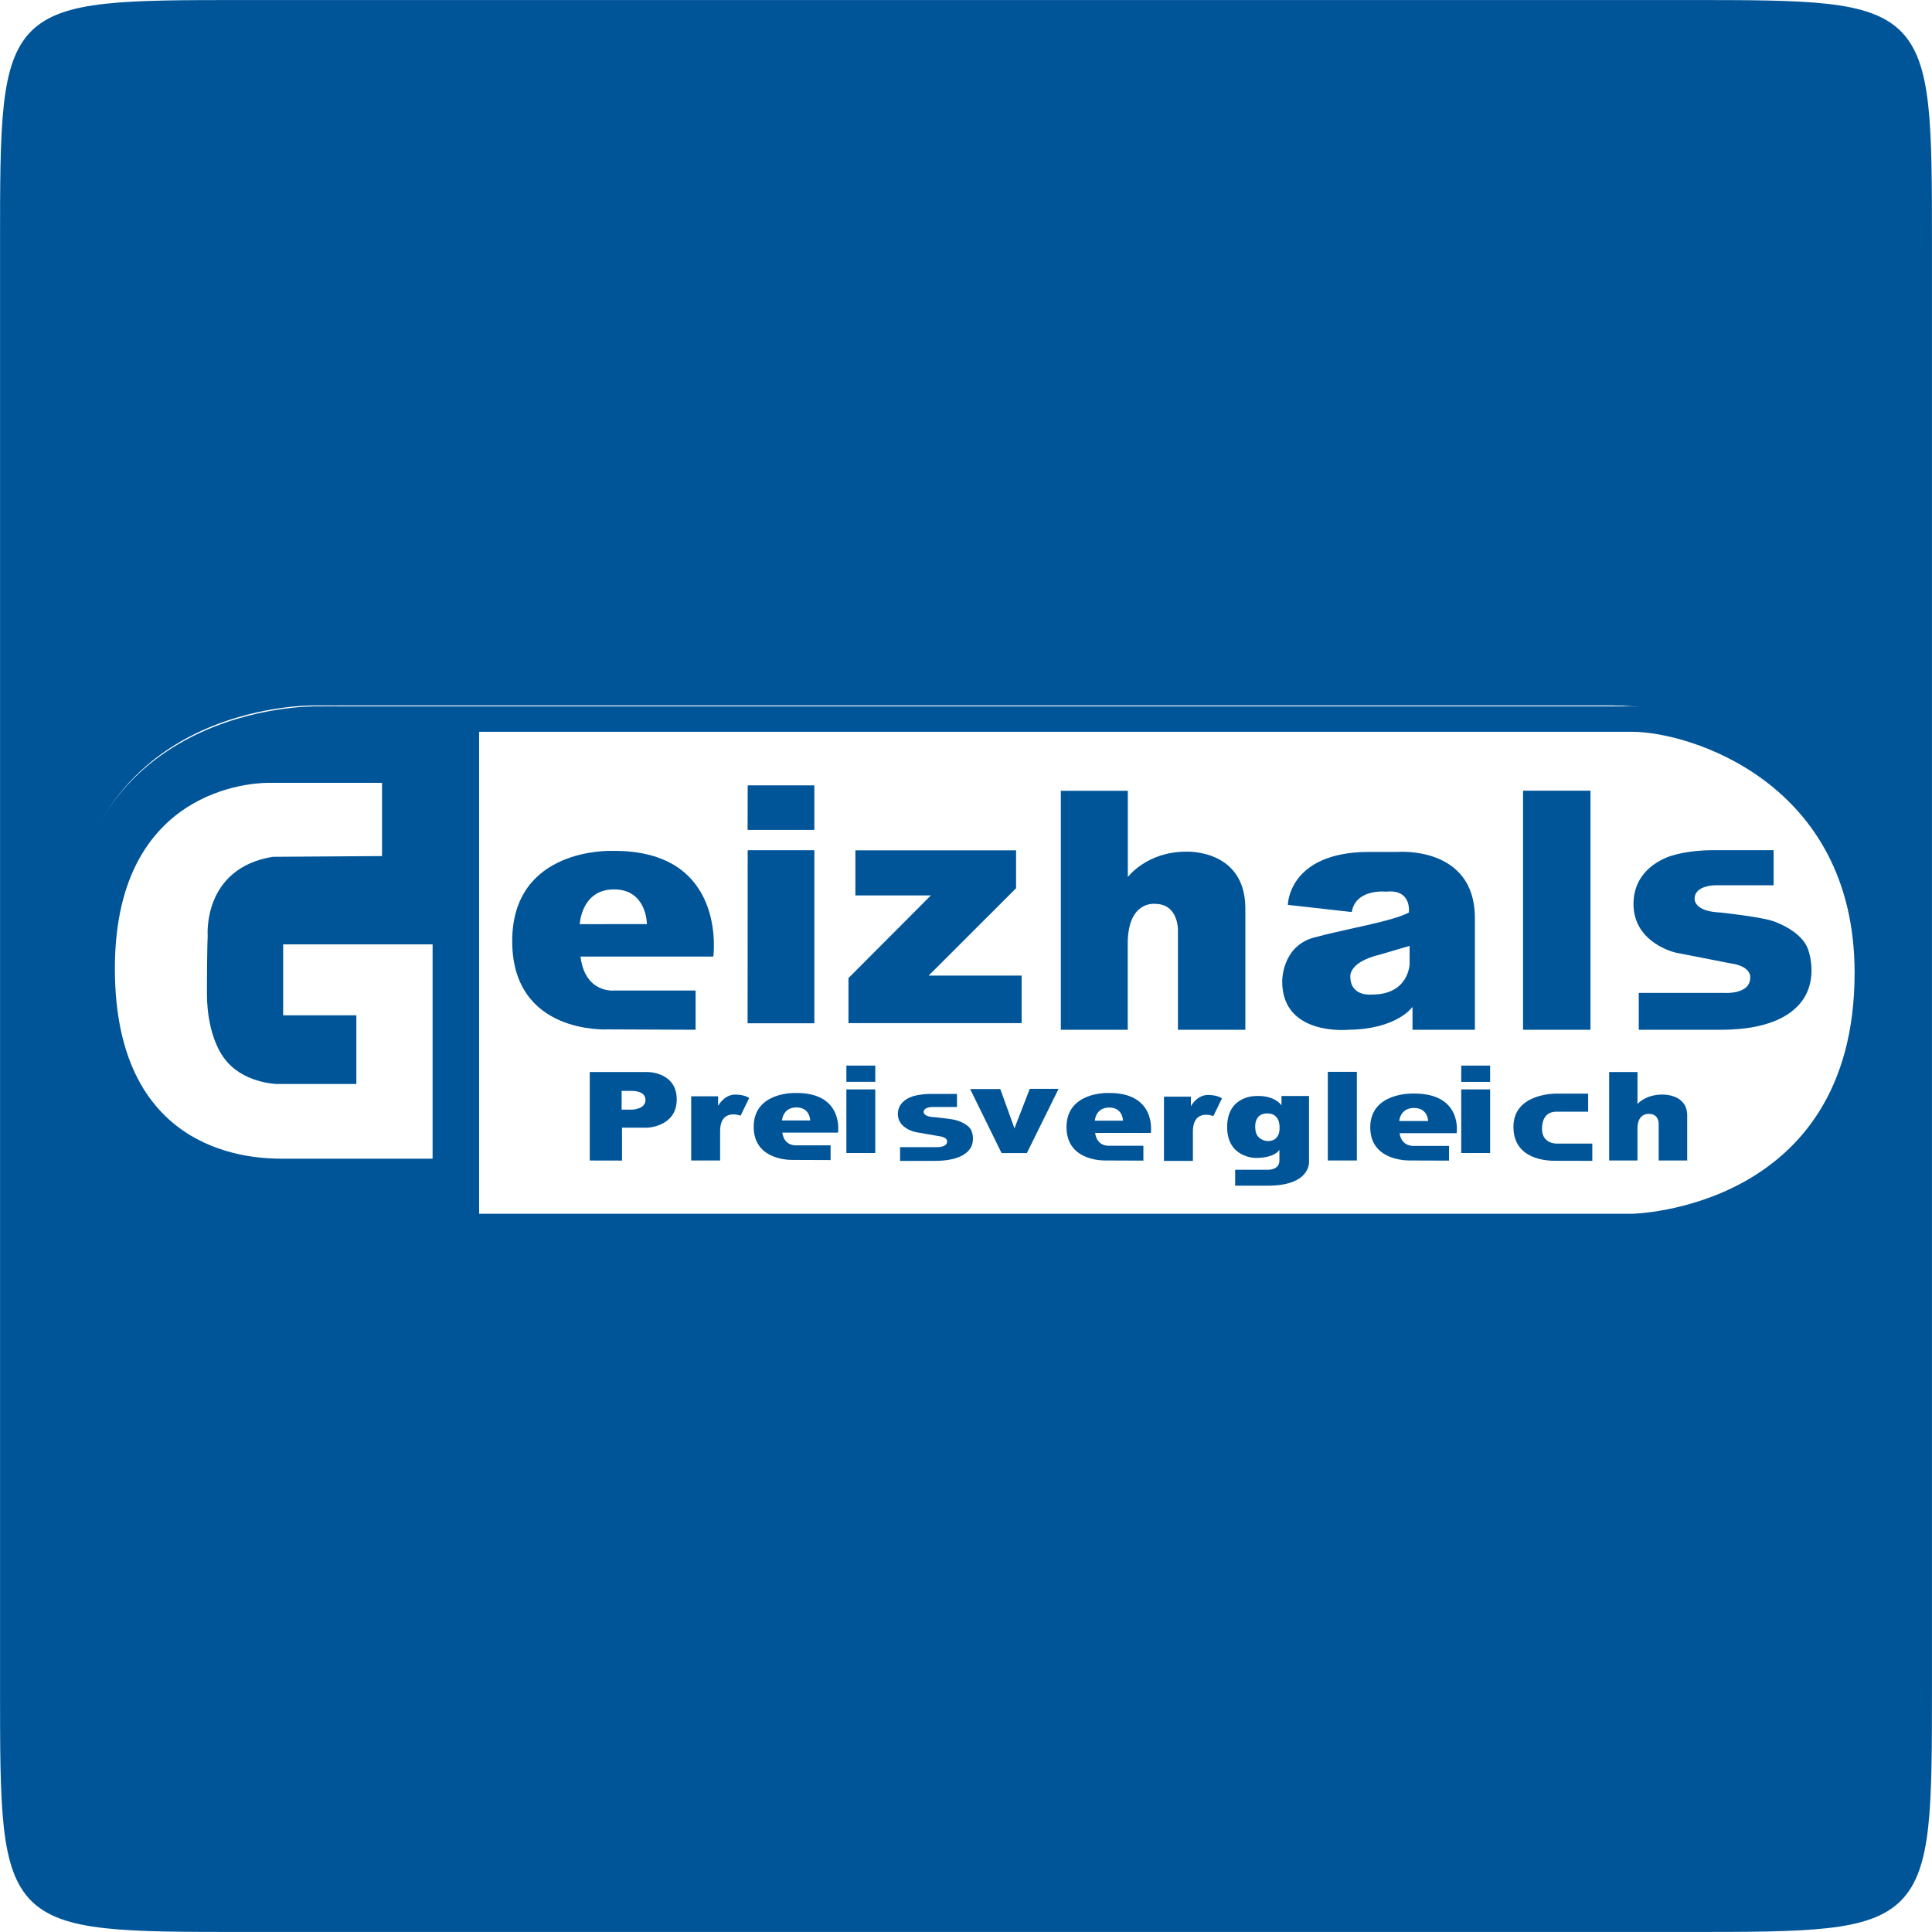 <svg width="24" height="24" viewBox="0 0 24 24" xml:space="preserve" xmlns="http://www.w3.org/2000/svg"><path style="display:inline;fill:#059;fill-opacity:1;stroke:#059;stroke-width:.093;stroke-dasharray:none;stroke-opacity:1" d="M3.035.047h17.93c2.988 0 2.988 0 2.988 2.988v17.93c0 2.988 0 2.988-2.988 2.988H3.035c-2.988 0-2.988 0-2.988-2.988V3.035C.047.047.047.047 3.035.047zm17.053 8.67H3.904s-3.11-.065-3.11 3.27c0 3.334 3.11 3.296 3.11 3.296h16.184c.057 0 3.118-.052 3.118-3.282 0-2.598-2.318-3.283-3.118-3.283z"/><path fill="#059" d="M429.226 185.703H88.052v-.024l-5.433.024S16 184.307 16 255.713s66.62 70.608 66.62 70.608h346.606c1.207-.02 66.774-1.126 66.774-70.309 0-55.63-49.65-70.31-66.774-70.31Zm-315.89 119.542H73.843c-6.582 0-44.48 0-44.48-50.264 0-50.263 40.69-49.067 40.69-49.067h29.919v19.348l-28.921.2c-18.65 3.091-17.154 20.943-17.154 20.943s-.2 3.39-.2 15.158c0 11.768 4.578 17.154 4.578 17.154 4.764 6.548 13.773 6.781 13.773 6.781H93.19v-18.15H73.843v-18.75h39.493zm317.058 14.56H125.636V192.417h304.758c15.076 0 58.79 13.298 58.79 63.694-.001 62.655-58.79 63.694-58.79 63.694z" style="display:inline;mix-blend-mode:normal;fill-rule:evenodd;stroke:none;stroke-width:0;stroke-linejoin:bevel;stroke-dasharray:none;stroke-opacity:1;paint-order:fill markers stroke" transform="translate(.047 .047) scale(.047)"/><path fill="#059" d="M160.607 223.9s-26.228-.998-26.228 23.834c0 24.833 25.231 23.337 25.231 23.337l23.237.1v-10.372h-21.442s-7.779.898-8.975-8.976h35.104s3.89-28.422-26.927-27.924zm-8.377 19.36s.4-9.19 9.075-9.19c8.677 0 8.677 9.176 8.677 9.176z" style="stroke-width:.798" transform="translate(.047 .047) scale(.047)"/><path fill="#059" d="M10.626 10.563h1.996v.471l-1.086 1.085h1.155v.591H10.54v-.56l1.024-1.027h-.938z"/><path fill="#059" d="M279.385 271.17v-63.16h17.705v22.804s4.968-6.715 15.406-6.715c0 0 15.491-.764 15.657 14.793v32.28h-17.819V244.71s.1-6.815-6.05-6.815c0 0-6.948-.898-7.213 9.907v23.37zm89.125-47.005h-8.044c-20.977.2-21.077 13.995-21.077 13.995l16.888 1.895c1.063-6.283 9.109-5.385 9.109-5.385 6.848-.732 5.984 5.519 5.984 5.519-4.389 2.36-16.555 4.288-25.1 6.615-8.543 2.328-8.377 11.602-8.377 11.602 0 14.56 17.586 12.766 17.586 12.766 12.865-.166 16.854-6.051 16.854-6.051v6.05h16.488V241.22c-.299-18.65-20.31-17.054-20.31-17.054zm3.058 29.652s-.2 8.045-9.873 8.045c0 0-5.585.699-5.784-4.455 0 0-.932-4.005 7.811-6.099l7.846-2.311zm29.985-45.842h17.818v63.195h-17.818zm30.584 63.195v-9.74h22.605s6.848.499 6.848-4.022c0 0 .499-2.992-5.22-3.79l-14.46-2.832s-11.17-2.453-11.17-12.858c0-10.406 10.537-12.893 10.537-12.893s4.223-1.335 10.44-1.335h16.056v9.275h-15.125s-5.751-.134-5.751 3.556c0 0-.366 3.391 6.914 3.657 0 0 10.537 1.13 13.796 2.26 0 0 7.713 2.46 9.342 7.68 0 0 1.96 5.285-.101 10.604-2.06 5.32-8.443 10.438-23.004 10.438h-21.707zm-261.905 11.17h-15.359v23.387l8.528.018v-8.694h6.732s7.73-.25 7.73-7.48-7.631-7.23-7.631-7.23zm-4.339 9.948H163.3v-4.962h2.568s3.74-.175 3.74 2.394c0 2.568-3.715 2.568-3.715 2.568zm15.791 13.439v-16.971h7.114v2.526s1.554-2.983 4.546-2.983c0 0 2.38-.038 3.665.922l-2.269 4.663s-5.41-2.12-5.41 4.139v7.704zm124.961.099v-16.97h7.114v2.526s1.553-2.984 4.545-2.984c0 0 2.38-.037 3.665.923l-2.269 4.662s-5.41-2.119-5.41 4.14v7.703zm-97.442-17.946s-10.998-.373-10.998 8.94c0 9.314 10.58 8.753 10.58 8.753l9.744.037v-3.89h-8.991s-3.262.337-3.764-3.366h14.72s1.631-10.66-11.29-10.473zm-3.512 7.262s.167-3.446 3.805-3.446c3.638 0 3.638 3.441 3.638 3.441z" style="stroke-width:.798" transform="translate(.047 .047) scale(.047)"/><path d="M9.29 10.564h.824v2.147h-.825zm0-.806h.824v.55h-.825z" fill="#1d5ea2"/><path d="M10.514 13.533h.359v.79h-.359zm0-.296h.359v.202h-.359zM9.29 10.564h.824v2.147h-.825zm0-.806h.824v.55h-.825zm8.862 3.775h.359v.79h-.359zm0-.296h.359v.202h-.359z" fill="#059"/><path fill="#059" d="M236.892 305.826v-3.632h9.542s2.89.186 2.89-1.5c0 0 .212-1.115-2.202-1.413l-6.104-1.056s-4.715-.915-4.715-4.794c0-3.88 4.448-4.81 4.448-4.81s1.782-.496 4.407-.496h6.777v3.458h-6.385s-2.427-.05-2.427 1.326c0 0-.154 1.265 2.918 1.365 0 0 4.449.421 5.823.842 0 0 3.256.918 3.943 2.864 0 0 .828 1.972-.042 3.955s-3.565 3.892-9.71 3.892h-9.163z" style="stroke-width:.798" transform="translate(.047 .047) scale(.047)"/><path fill="#059" d="M12.426 13.528h-.375l.391.796h.314l.394-.798h-.358l-.19.491z"/><path fill="#059" d="M291.88 287.88s-10.998-.377-10.998 9.015c0 9.393 10.58 8.827 10.58 8.827l9.743.037v-3.923h-8.99s-3.262.34-3.765-3.394h14.72s1.63-10.75-11.29-10.561zm-3.514 7.324s.168-3.475 3.807-3.475c3.638 0 3.638 3.47 3.638 3.47zm56.616 10.946v-17.477h-7.28v2.468c-2.095-2.767-6.458-2.468-6.458-2.468s-7.903-.374-7.903 8.228c0 8.144 7.48 8.148 7.48 8.148 5.31 0 6.333-2.164 6.333-2.164v2.842c0 2.644-3.167 2.444-3.167 2.444h-8.527v4.214h8.627c11.294-.001 10.895-6.235 10.895-6.235zm-10.912-5.559s-3.298-.051-3.298-3.524c0 0-.425-3.79 3.165-3.79s3.251 3.857 3.251 3.857.273 3.457-3.118 3.457zm38.36-12.561s-11.266-.374-11.266 8.939c0 9.314 10.838 8.753 10.838 8.753l9.982.037v-3.89h-9.21s-3.34.337-3.856-3.366h15.08s1.67-10.66-11.567-10.473zm-3.598 7.262s.171-3.446 3.899-3.446c3.726 0 3.726 3.441 3.726 3.441zm-18.888-13.002h7.679v23.436h-7.679zm69.91 23.527v-4.555h-9.425s-3.865.1-3.865-3.865c0-3.964 2.37-4.563 3.666-4.563h8.527v-4.787h-8.428s-11.32-.199-11.32 8.777c0 8.975 9.475 8.975 11.12 8.975 1.647 0 9.725.018 9.725.018zm4.451-.09v-23.384h7.49v8.443s2.102-2.486 6.518-2.486c0 0 6.553-.284 6.623 5.476v11.95h-7.538v-9.795s.043-2.524-2.558-2.524c0 0-2.941-.332-3.053 3.669v8.651h-7.482z" style="stroke-width:.798" transform="translate(.047 .047) scale(.047)"/></svg>
